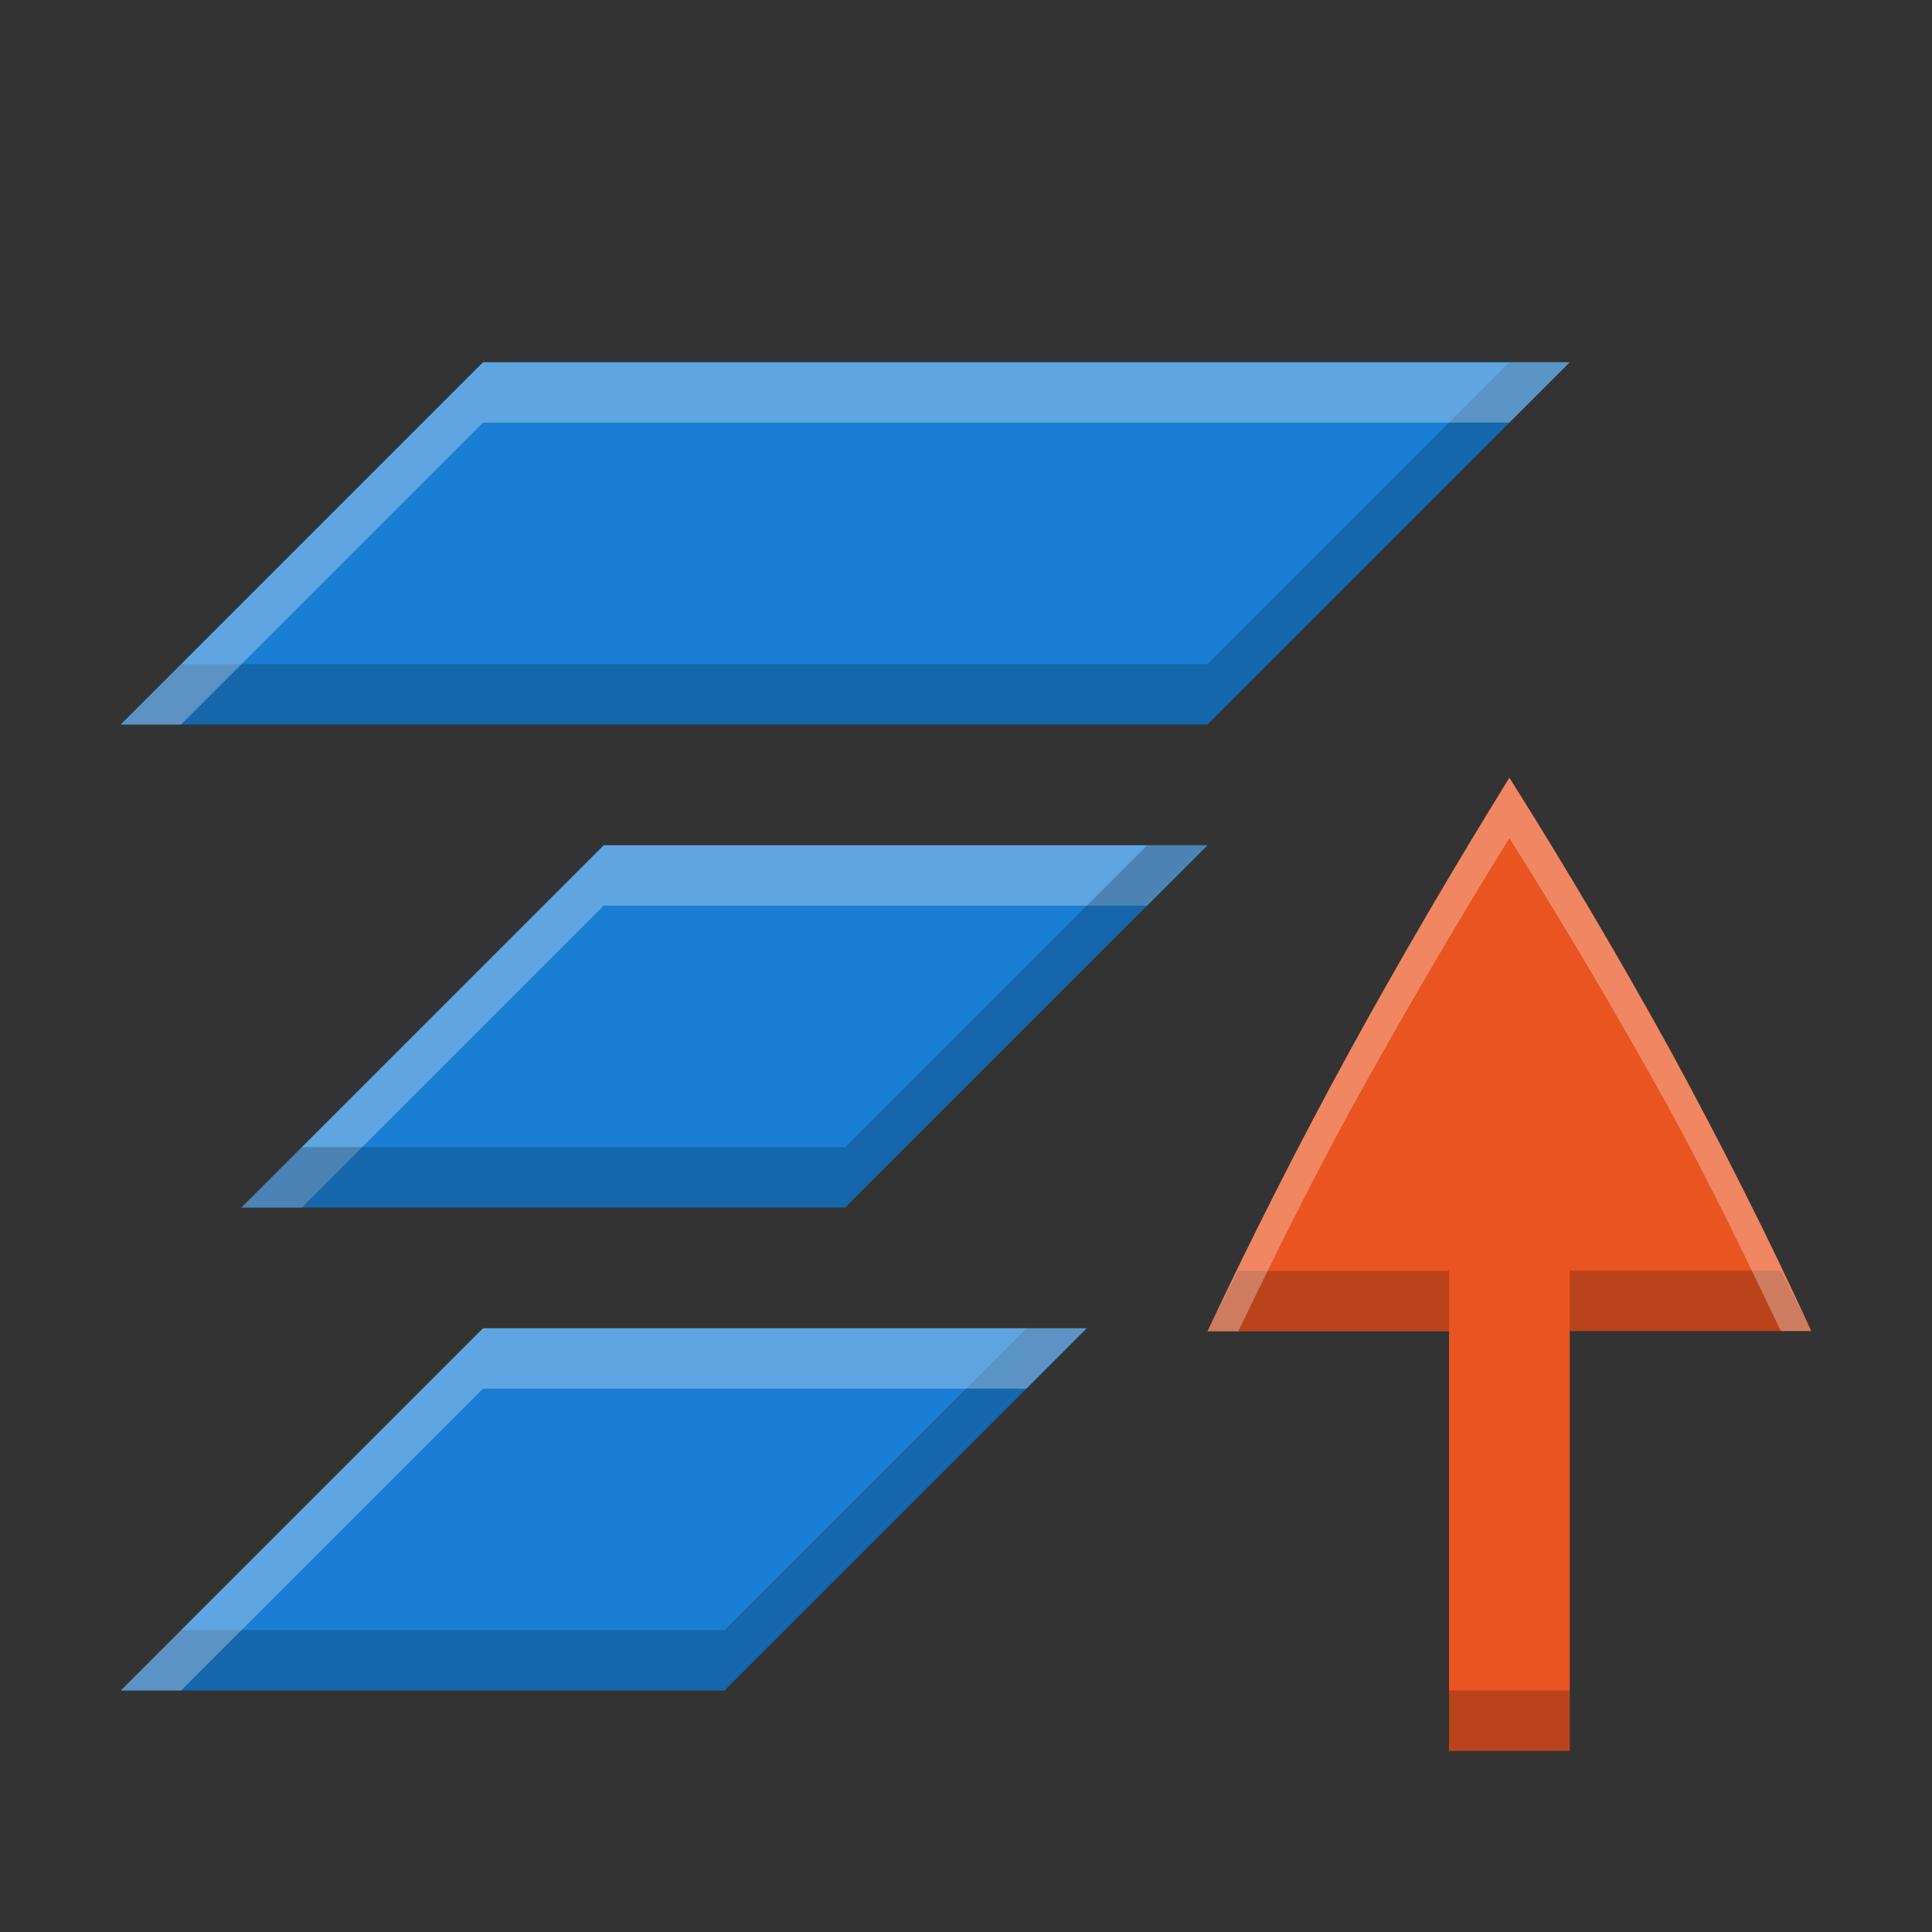 <svg id="svg8" viewBox="0 0 16 16" xmlns="http://www.w3.org/2000/svg">
  <rect x="0" y="0" width="16" height="16" fill="#333333" stroke="none"/>
  <path id="path2" d="m4 3-3 3h9l3-3zm0 8-3 3h5l3-3z" fill="#1a7fd4"/>
  <path id="path4" d="m5 7-3 3h5l3-3z" fill="#1a7fd4"/>
  <path id="path6" d="m12.5 6.441c-.459.742-.9 1.495-1.32 2.26-.417.762-.81 1.538-1.18 2.324h2v3.475h1v-3.477h2c-.348-.76-.737-1.534-1.166-2.322-.423-.766-.867-1.52-1.334-2.26z" fill="#e95420"/>
  <path id="path821" d="m12.5 3-2.5 2.5h-8.5l-.5.5h9l3-3zm.5 7.523v.5h2c-.075-.164-.173-.335-.252-.5zm-2.746.002c-.082.168-.174.331-.254.5h2v-.5zm-1.754.475-2.5 2.5h-4.5l-.5.5h5l3-3zm3.5 3v.5h1v-.5z" fill="#000305" opacity=".2"/>
  <path id="path826" d="m4 3-3 3h.5l2.5-2.5h8.5l.5-.5zm8.5 3.441c-.459.742-.9 1.495-1.32 2.26-.417.762-.81 1.538-1.18 2.324h.254c.298-.613.599-1.226.926-1.824.421-.764.861-1.518 1.32-2.26.467.74.911 1.494 1.334 2.26.337.618.627 1.221.914 1.822h.252c-.348-.76-.737-1.534-1.166-2.322-.423-.766-.867-1.52-1.334-2.26zm-8.5 4.559-3 3h.5l2.5-2.5h4.5l.5-.5z" fill="#fff" opacity=".3"/>
  <path id="path834" d="m5 7-3 3h.5l2.5-2.5h4.5l.5-.5z" fill="#fff" opacity=".3"/>
  <path id="path839" d="m7 10 3-3h-.5l-2.5 2.5h-4.5l-.5.5z" opacity=".2"/>
</svg>
